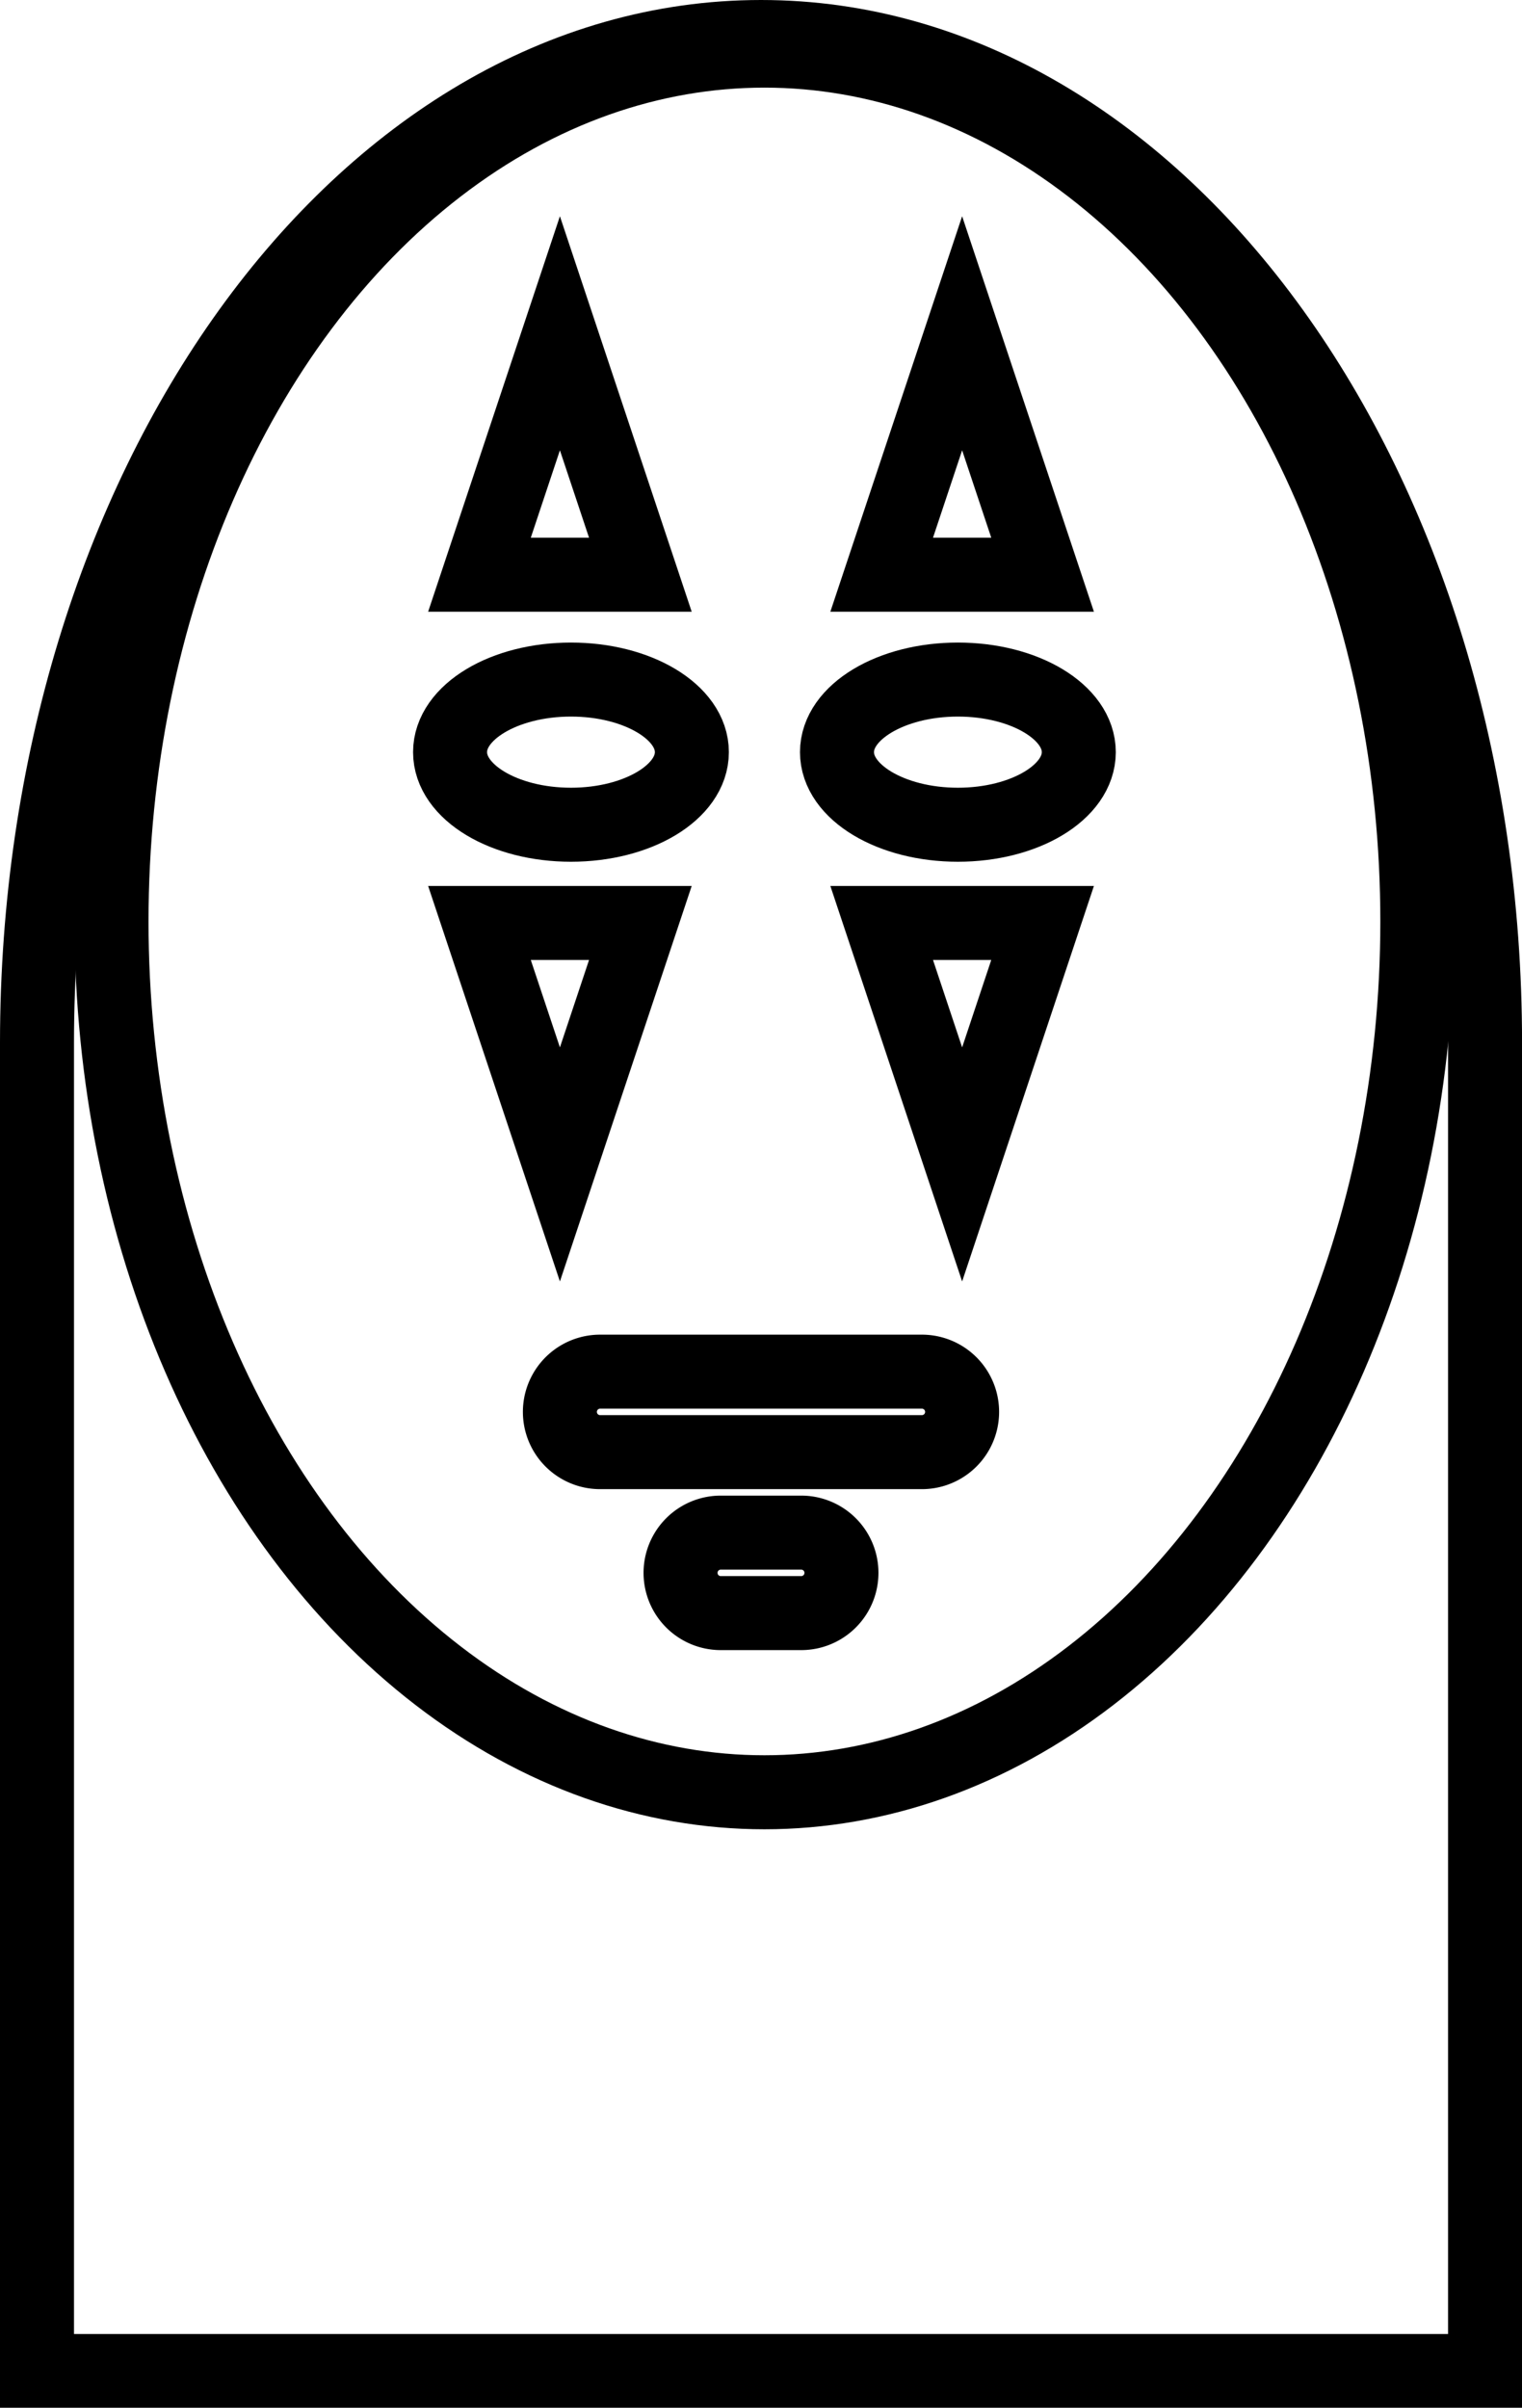 <svg xmlns="http://www.w3.org/2000/svg" width="30.855" height="48.795" viewBox="0 0 30.855 48.795">
  <g id="anime_Manga" data-name="anime &amp; Manga" transform="translate(0.75 0.75)">
    <g id="Group_459" data-name="Group 459" transform="translate(0 0)">
      <g id="flat">
        <path id="Path_10230" data-name="Path 10230" d="M28.678,3C20.572,3,14,12.127,14,23.386V50.3H43.356V23.386C43.356,12.127,36.784,3,28.678,3Z" transform="translate(-14 -3)" fill="none" stroke="#000" stroke-width="1.5"/>
        <ellipse id="Ellipse_46" data-name="Ellipse 46" cx="13.236" cy="17.648" rx="13.236" ry="17.648" transform="translate(1.511 0.276)" fill="none" stroke="#000" stroke-width="1.5"/>
        <ellipse id="Ellipse_47" data-name="Ellipse 47" cx="2.451" cy="1.471" rx="2.451" ry="1.471" transform="translate(8.374 13.022)" fill="none" stroke="#000" stroke-width="1.5"/>
        <ellipse id="Ellipse_48" data-name="Ellipse 48" cx="2.451" cy="1.471" rx="2.451" ry="1.471" transform="translate(16.218 13.022)" fill="none" stroke="#000" stroke-width="1.5"/>
        <path id="Path_10231" data-name="Path 10231" d="M34.339,31.631H27.815a.815.815,0,1,1,0-1.631h6.523a.815.815,0,0,1,0,1.631Z" transform="translate(-16.399 -2.952)" fill="none" stroke="#000" stroke-width="1.5"/>
        <path id="Path_10232" data-name="Path 10232" d="M32.446,35.631H30.815a.815.815,0,0,1,0-1.631h1.631a.815.815,0,1,1,0,1.631Z" transform="translate(-16.953 -3.69)" fill="none" stroke="#000" stroke-width="1.5"/>
        <path id="Path_10235" data-name="Path 10235" d="M25,12.893h3.262L26.631,8Z" transform="translate(-16.03 -1.996)" fill="none" stroke="#000" stroke-width="1.5"/>
        <path id="Path_10236" data-name="Path 10236" d="M35,12.893h3.262L36.631,8Z" transform="translate(-17.876 -1.996)" fill="none" stroke="#000" stroke-width="1.5"/>
        <path id="Path_10237" data-name="Path 10237" d="M38.262,22H35l1.631,4.893Z" transform="translate(-17.876 -4.045)" fill="none" stroke="#000" stroke-width="1.5"/>
        <path id="Path_10238" data-name="Path 10238" d="M28.262,22H25l1.631,4.893Z" transform="translate(-16.03 -4.045)" fill="none" stroke="#000" stroke-width="1.5"/>
      </g>
    </g>
  </g>
</svg>
